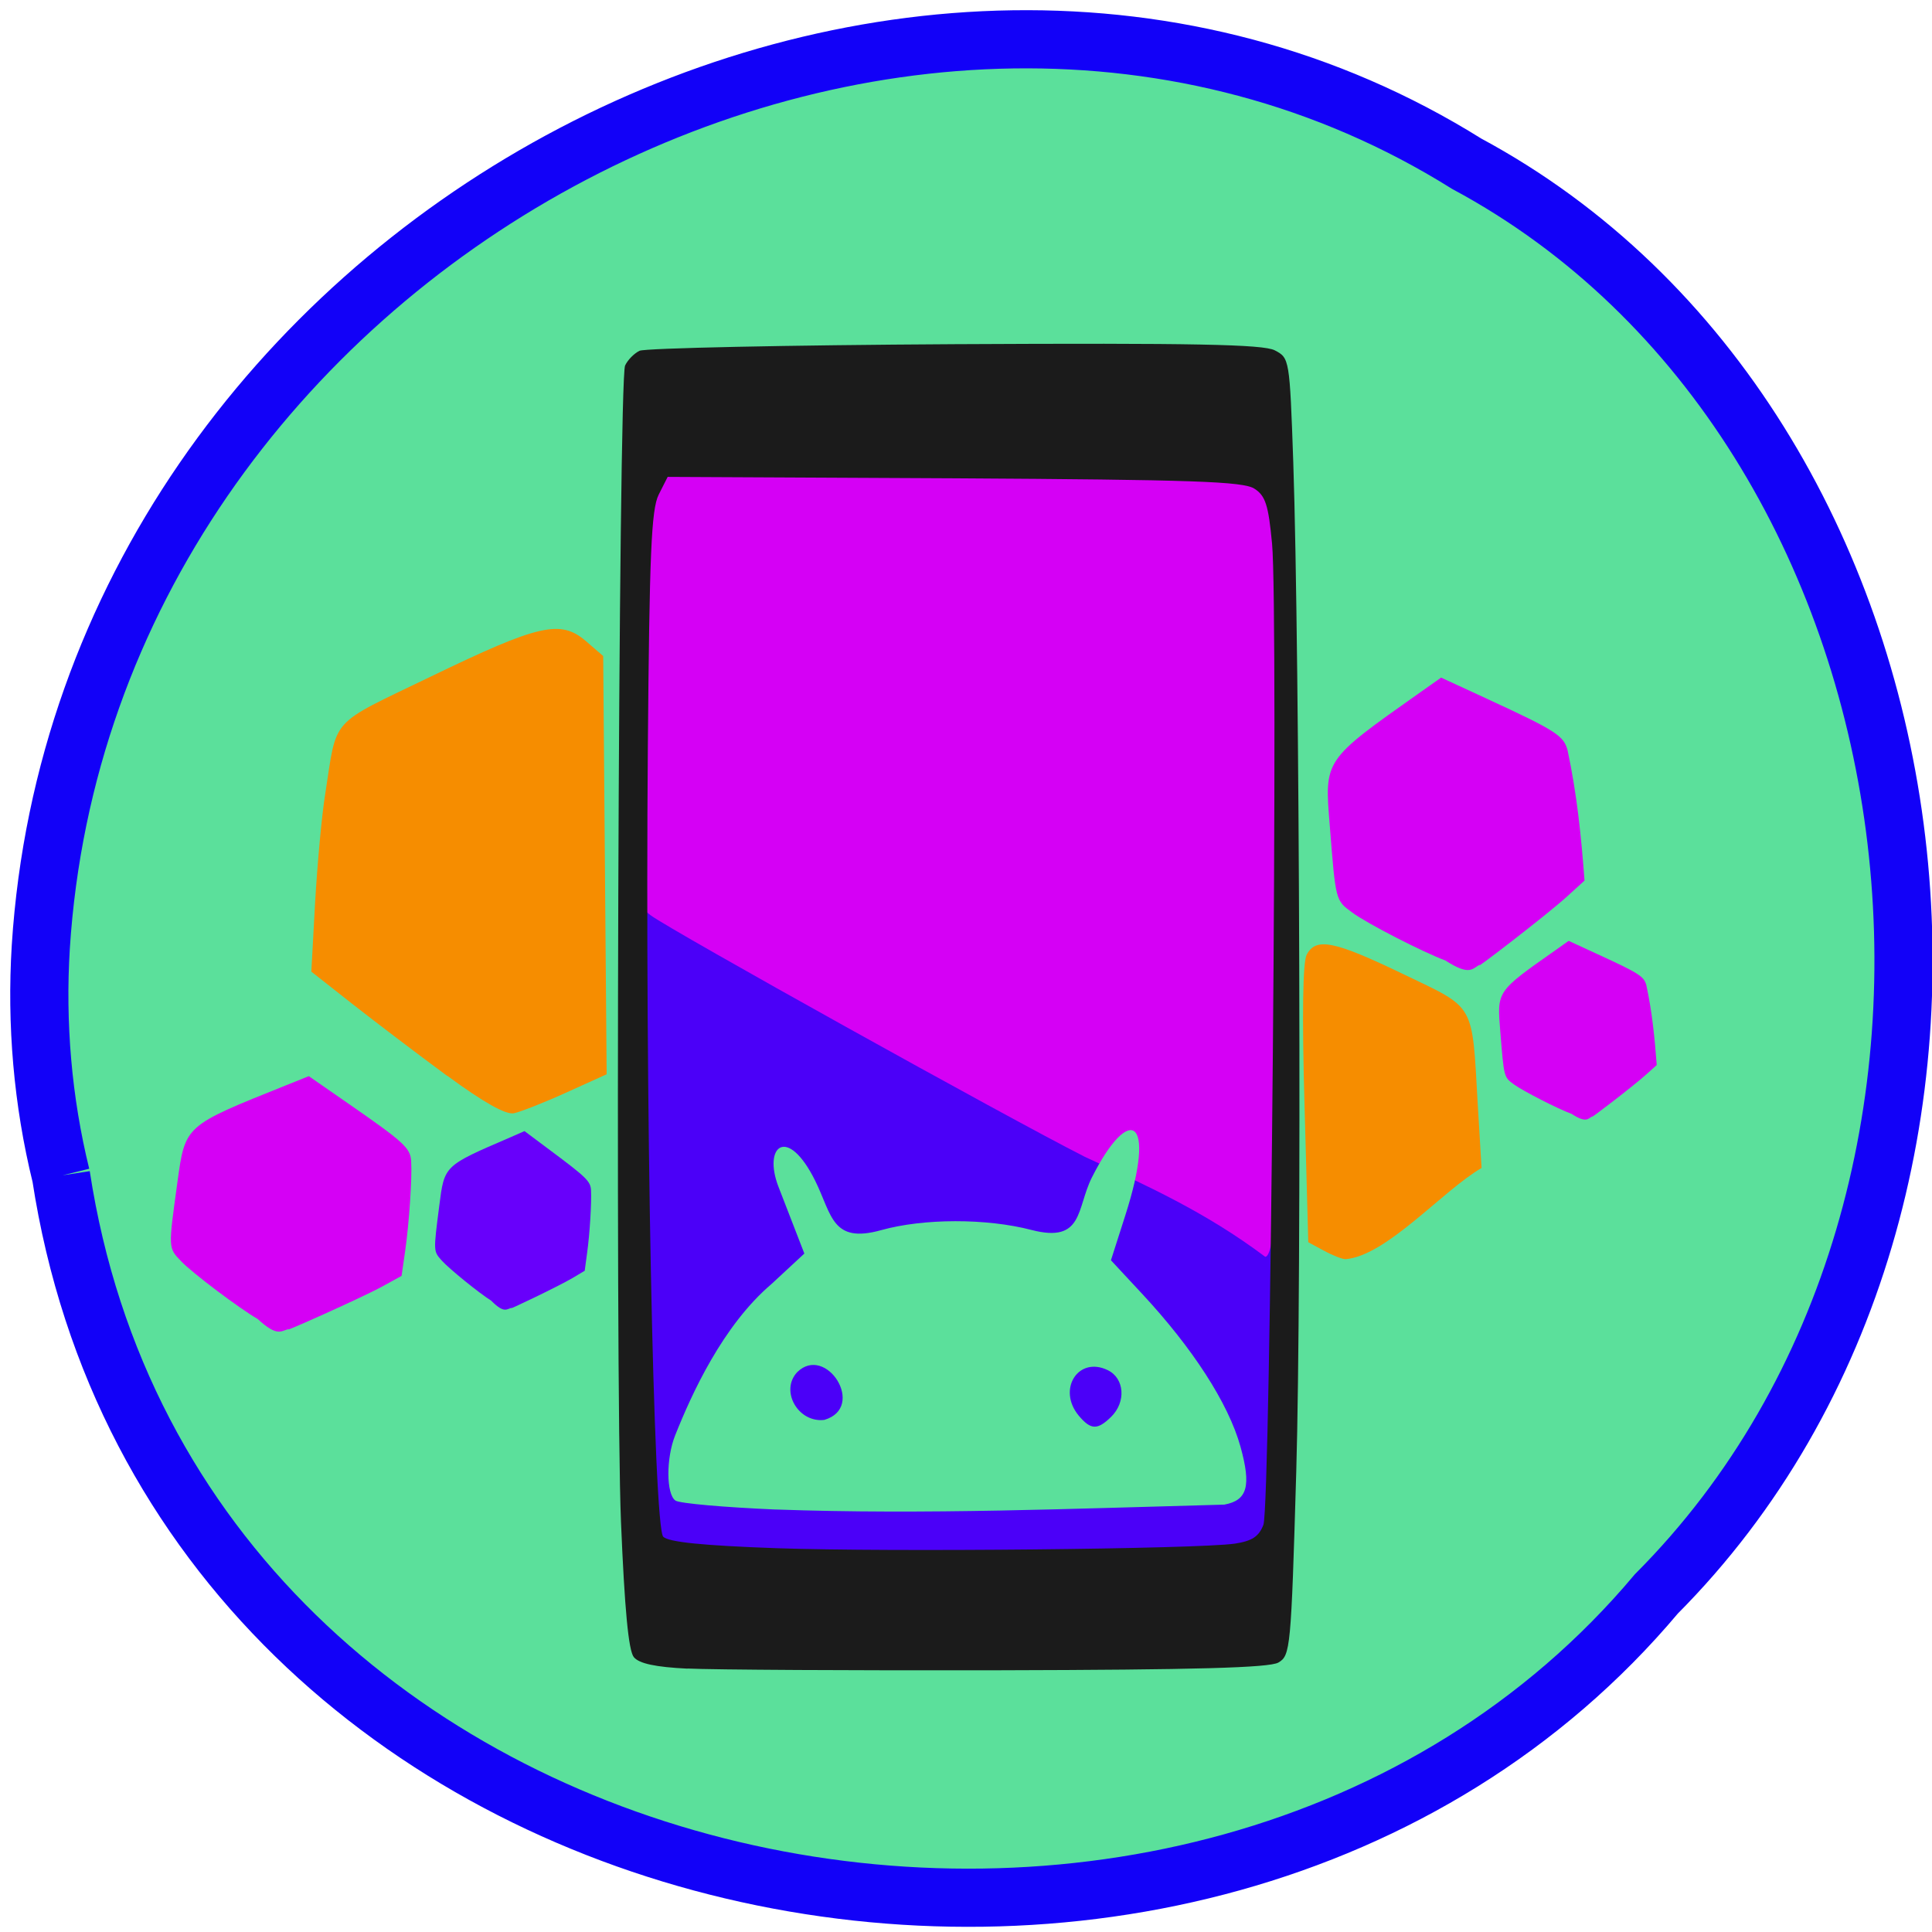 <svg xmlns="http://www.w3.org/2000/svg" viewBox="0 0 48 48"><path d="m 8.06 155.35 c 15.271 99.83 150.96 126.54 210.83 55.29 c 52.75 -52.938 39.625 -154.25 -25.06 -189 c -74.29 -46.46 -182.54 10.979 -188.44 103.5 c -0.625 10.146 0.25 20.396 2.667 30.23" transform="scale(0.188)" fill="#5be09b" stroke="#1201f8" stroke-width="7.687"/><g fill="#d500f5"><path d="m 35.91 23.863 c -0.551 -0.203 -1.945 -0.918 -2.309 -1.188 c -0.422 -0.309 -0.414 -0.273 -0.563 -2.16 c -0.133 -1.652 -0.16 -1.613 2.246 -3.313 l 0.52 -0.367 l 1.168 0.539 c 1.68 0.777 1.875 0.902 1.973 1.262 c 0.234 1.094 0.34 2.141 0.422 3.242 l -0.434 0.395 c -0.496 0.453 -2.43 1.934 -2.156 1.688 c -0.203 0.098 -0.246 0.301 -0.867 -0.098"/><path d="m 39.04 27.672 c -0.34 -0.125 -1.195 -0.563 -1.422 -0.727 c -0.258 -0.188 -0.25 -0.164 -0.344 -1.32 c -0.082 -1.01 -0.098 -0.984 1.379 -2.023 l 0.32 -0.227 l 0.719 0.332 c 1.031 0.473 1.152 0.551 1.211 0.77 c 0.145 0.672 0.207 1.309 0.258 1.984 l -0.266 0.238 c -0.305 0.277 -1.492 1.184 -1.324 1.031 c -0.125 0.063 -0.152 0.184 -0.531 -0.059"/><path d="m 6.406 32.773 c -0.469 -0.273 -1.617 -1.137 -1.902 -1.434 c -0.328 -0.34 -0.324 -0.309 -0.098 -1.953 c 0.199 -1.438 0.168 -1.406 2.711 -2.426 l 0.555 -0.223 l 0.969 0.672 c 1.398 0.969 1.555 1.113 1.574 1.438 c 0.027 0.418 -0.051 1.543 -0.148 2.227 l -0.09 0.625 l -0.477 0.262 c -0.543 0.297 -2.617 1.215 -2.313 1.055 c -0.211 0.047 -0.285 0.211 -0.781 -0.242"/></g><path d="m 12.211 32.32 c -0.305 -0.191 -1.047 -0.793 -1.234 -1 c -0.211 -0.238 -0.211 -0.215 -0.063 -1.367 c 0.129 -1 0.109 -0.984 1.762 -1.695 l 0.355 -0.156 l 0.633 0.473 c 0.906 0.676 1.01 0.773 1.02 1 c 0.016 0.297 -0.031 1.078 -0.098 1.559 l -0.059 0.438 l -0.309 0.184 c -0.352 0.207 -1.695 0.848 -1.5 0.734 c -0.137 0.035 -0.188 0.148 -0.508 -0.168" fill="#6800fb"/><g fill="#f68d00"><path d="m 11.11 26.73 c -0.742 -0.547 -1.805 -1.355 -2.363 -1.793 l -1.012 -0.797 l 0.094 -1.723 c 0.055 -0.945 0.164 -2.152 0.25 -2.684 c 0.305 -1.949 0.074 -1.691 2.621 -2.922 c 2.691 -1.301 3.223 -1.422 3.852 -0.887 l 0.434 0.375 l 0.086 10.391 l -1 0.453 c -0.551 0.25 -1.137 0.48 -1.305 0.516 c -0.203 0.039 -0.754 -0.27 -1.652 -0.93"/><path d="m 32.887 31.07 l -0.383 -0.207 l -0.094 -3.434 c -0.063 -2.199 -0.043 -3.535 0.055 -3.711 c 0.23 -0.434 0.68 -0.344 2.391 0.48 c 1.82 0.875 1.711 0.684 1.859 3.254 l 0.094 1.566 c -0.973 0.566 -2.355 2.18 -3.379 2.266 c -0.086 0 -0.332 -0.098 -0.543 -0.215"/></g><path d="m 90.25 116.5 h 72.52 c 2.146 0 3.875 2.875 3.875 6.417 v 84.67 c 0 3.542 -1.729 6.417 -3.875 6.417 h -72.52 c -2.146 0 -3.875 -2.875 -3.875 -6.417 v -84.67 c 0 -3.542 1.729 -6.417 3.875 -6.417" transform="scale(0.188)" fill="#4b00f8" stroke="#4b00f8" stroke-width="6.662"/><path d="m 26.926 28.727 c -1.898 -0.961 -10.25 -5.605 -10.762 -5.988 c -0.566 -0.418 -0.648 -1.242 -0.664 -6.773 c -0.008 -3.645 0.039 -4.789 0.195 -4.883 c 0.418 -0.254 7.516 -0.418 11.742 -0.273 c 3.43 0.117 4.281 0.191 4.418 0.383 c 0.109 0.156 0.137 2.996 0.074 8.488 c -0.105 9.105 -0.211 11.543 -0.496 11.543 c -1.496 -1.121 -2.93 -1.762 -4.508 -2.496" fill="#d500f5"/><path d="m 17.08 41.457 c -0.793 -0.039 -1.199 -0.125 -1.332 -0.285 c -0.133 -0.16 -0.23 -1.195 -0.32 -3.367 c -0.148 -3.629 -0.063 -28.352 0.102 -28.723 c 0.063 -0.137 0.223 -0.301 0.359 -0.367 c 0.137 -0.066 3.66 -0.141 7.828 -0.164 c 5.961 -0.031 7.66 0.004 7.953 0.152 c 0.367 0.191 0.371 0.207 0.461 2.781 c 0.16 4.719 0.211 20.445 0.074 25.08 c -0.129 4.414 -0.145 4.566 -0.445 4.742 c -0.23 0.129 -2.051 0.18 -6.93 0.191 c -3.637 0.008 -7.125 -0.012 -7.75 -0.043 m 13.594 -3.102 c 0.434 -0.066 0.602 -0.176 0.715 -0.469 c 0.18 -0.469 0.375 -22.699 0.215 -24.375 c -0.09 -0.961 -0.164 -1.191 -0.438 -1.367 c -0.277 -0.18 -1.52 -0.223 -7.453 -0.258 l -7.125 -0.035 l -0.223 0.441 c -0.184 0.367 -0.23 1.469 -0.27 6.301 c -0.07 8.652 0.141 19.344 0.383 19.59 c 0.137 0.133 0.969 0.219 2.824 0.285 c 2.813 0.098 10.434 0.02 11.371 -0.113" fill="#1b1b1b"/><path d="m 19.273 37.504 c -1.273 -0.055 -2.395 -0.152 -2.492 -0.223 c -0.23 -0.16 -0.234 -1.051 -0.008 -1.617 c 0.406 -1.02 1.18 -2.73 2.398 -3.766 l 0.813 -0.754 l -0.645 -1.664 c -0.387 -1.01 0.227 -1.535 0.918 -0.137 c 0.414 0.84 0.41 1.563 1.637 1.219 c 1.051 -0.293 2.609 -0.297 3.734 -0.004 c 1.297 0.336 1.113 -0.535 1.5 -1.305 c 0.93 -1.84 1.621 -1.516 0.828 0.949 l -0.355 1.109 l 0.781 0.84 c 1.238 1.332 2.137 2.707 2.438 3.793 c 0.27 0.977 0.172 1.332 -0.402 1.438 c -3.711 0.098 -7.434 0.254 -11.145 0.121 m 8.332 -2.301 c 0.375 -0.367 0.336 -0.957 -0.082 -1.16 c -0.734 -0.359 -1.266 0.48 -0.719 1.133 c 0.297 0.352 0.461 0.359 0.801 0.027 m -7.801 -1.109 c -0.43 0.465 0.027 1.262 0.676 1.184 c 1.055 -0.309 0.043 -1.895 -0.676 -1.184" fill="#5be09b"/></svg>